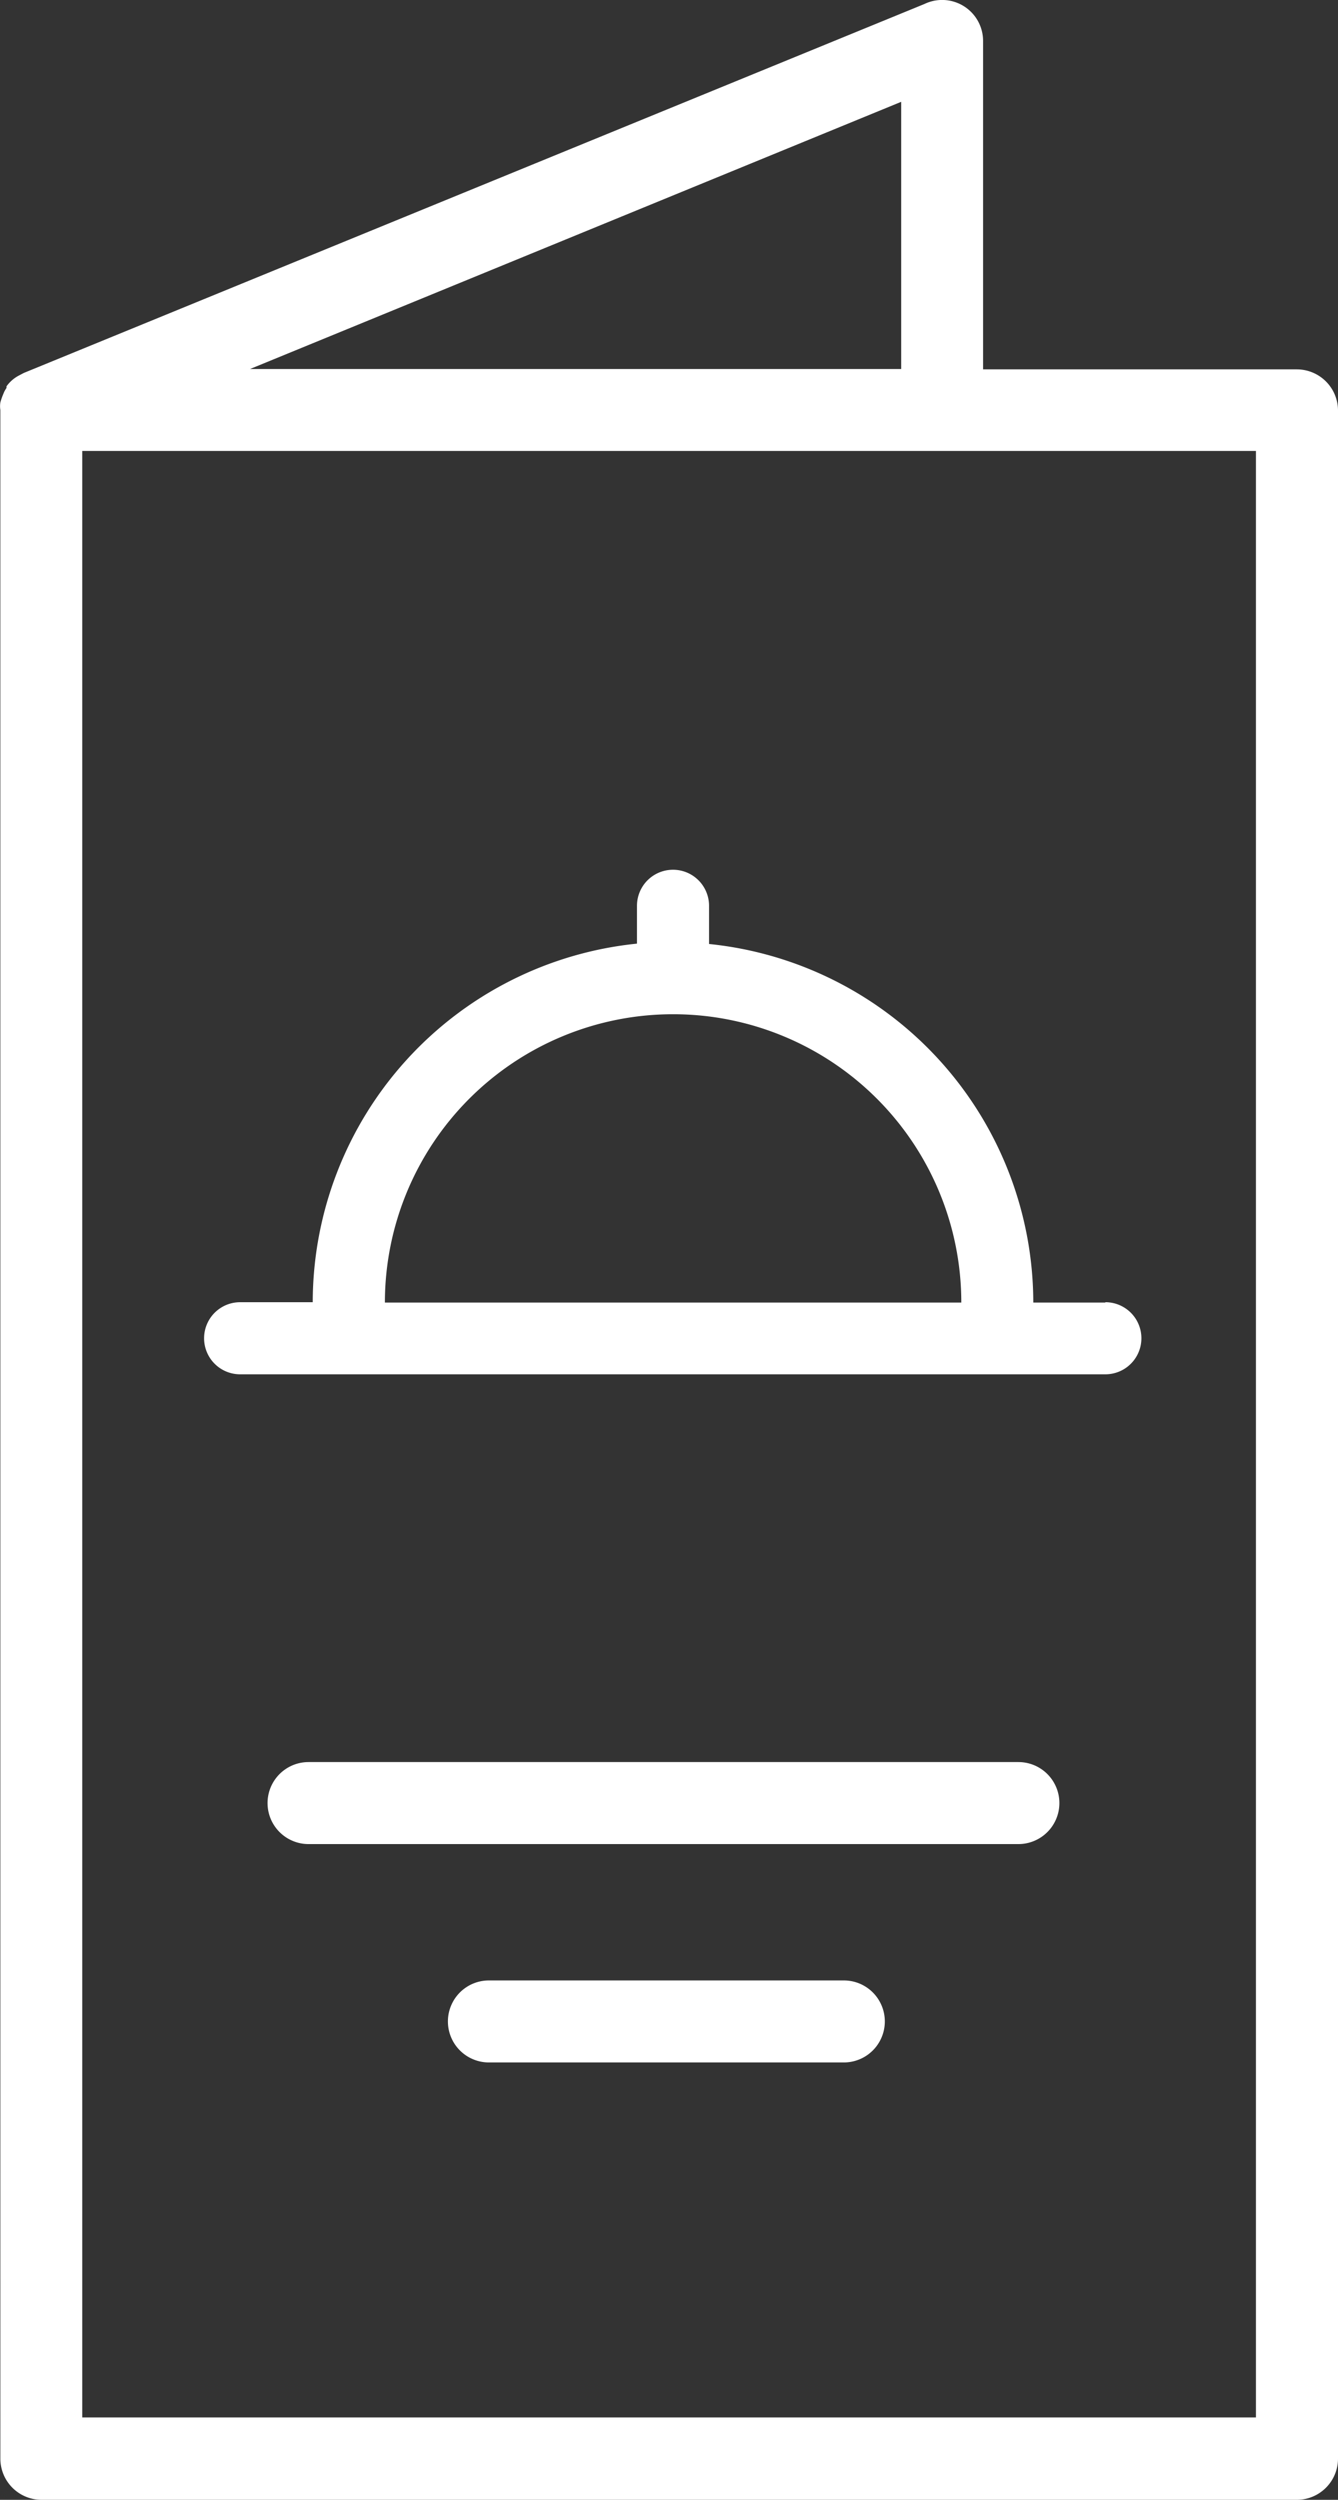 <svg xmlns="http://www.w3.org/2000/svg" width="15" height="28.012" viewBox="0 0 15 28.012"><rect x="0" y="0" width="15" height="28.012" fill="#333333" stroke="none"/><g transform="translate(0.02)"><path d="M15.054,4.709l.013-.031a.389.389,0,0,1,.026-.044V4.616a.4.4,0,0,1,.128-.115l.066-.035L25.383.332a.459.459,0,0,1,.658.42V4.426h3.52a.462.462,0,0,1,.459.459V27.84a.462.462,0,0,1-.459.459H15.483a.462.462,0,0,1-.459-.459V4.881a.268.268,0,0,1,0-.084A.7.7,0,0,1,15.054,4.709ZM25.123,1.428l-7.3,2.994h7.3ZM15.942,27.376H29.1V5.34H15.942Z" transform="translate(-15.04 -0.287)" fill="#fff"/><path d="M30.367,45.919H22.409a.459.459,0,0,1,0-.919h7.958a.459.459,0,0,1,0,.919Z" transform="translate(-18.97 -25.255)" fill="#fff"/><path d="M27.029,50.54h3.979a.459.459,0,0,1,0,.919H27.029a.459.459,0,0,1,0-.919Z" transform="translate(-21.568 -28.348)" fill="#fff"/><path d="M26.1,35.846h-.808a4.044,4.044,0,0,0-3.635-4.018V31.4a.4.4,0,0,0-.808,0v.424a4.044,4.044,0,0,0-3.635,4.018H16.4a.4.4,0,1,0,0,.808H26.1a.4.4,0,1,0,0-.808Zm-8.077,0a3.231,3.231,0,0,1,6.462,0Z" transform="translate(-13.728 -21.25)" fill="#fff"/></g></svg>